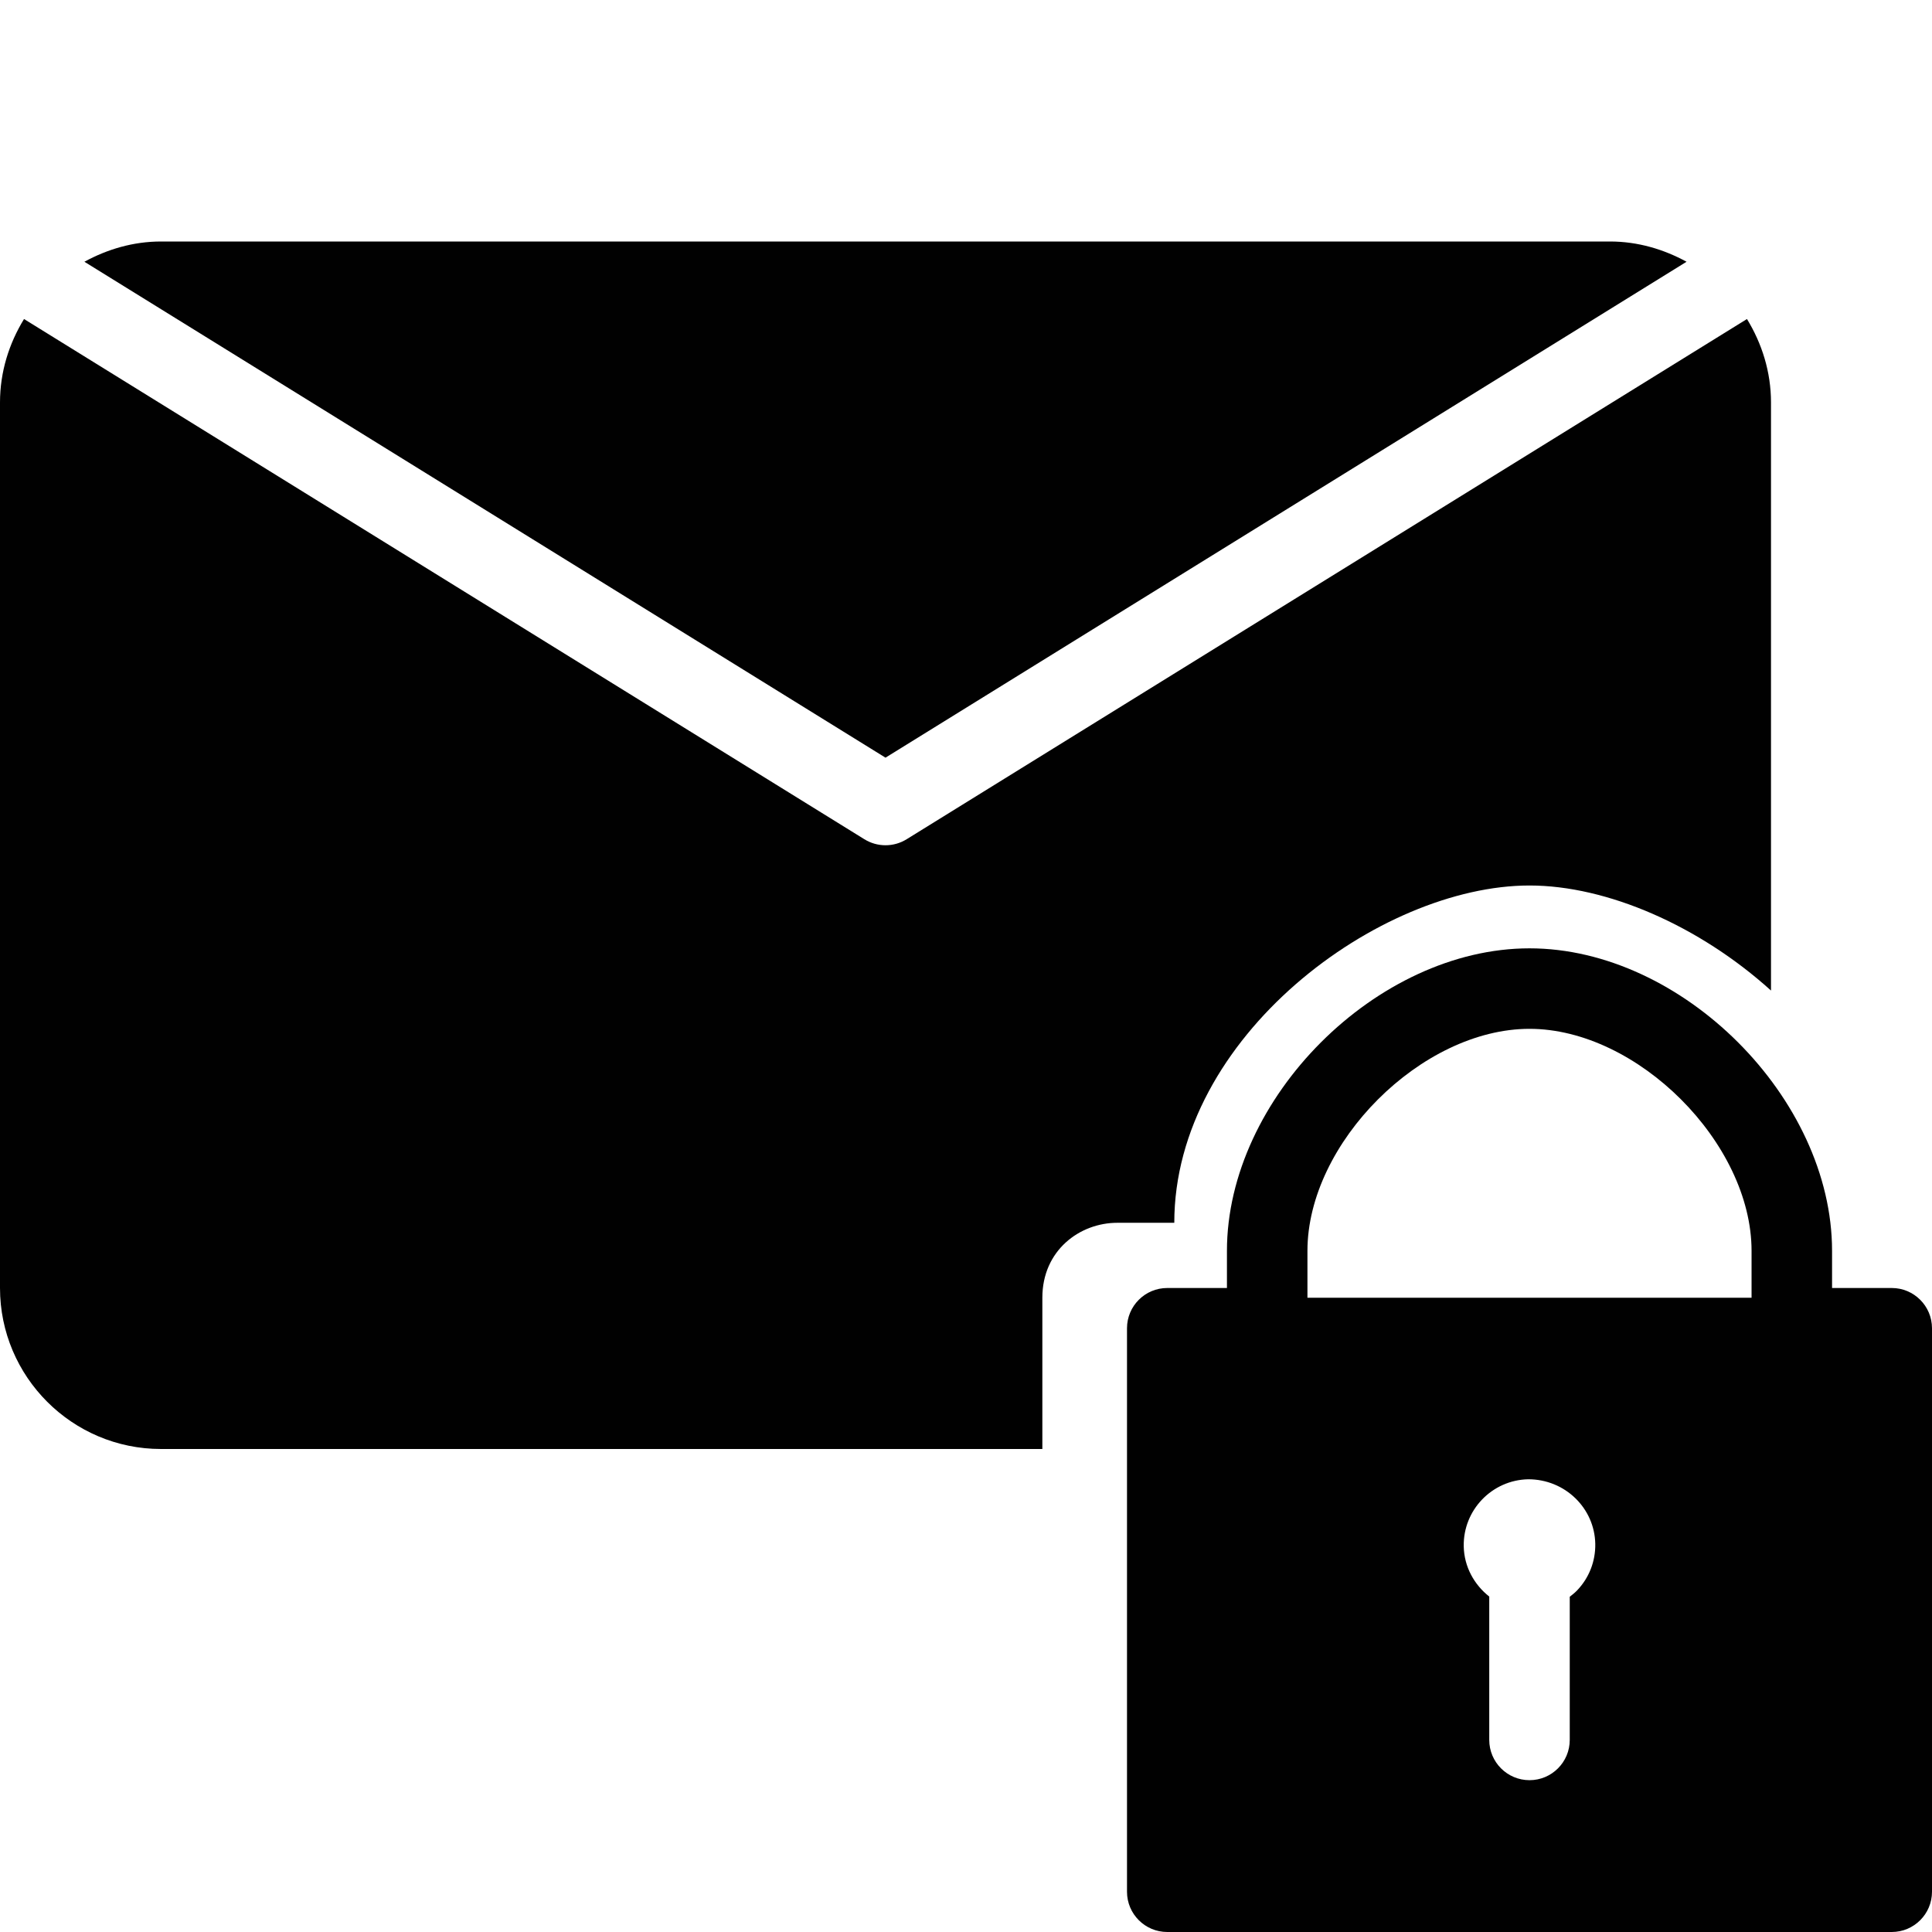 <?xml version="1.0" encoding="utf-8"?>
<!-- Generator: Adobe Illustrator 17.0.0, SVG Export Plug-In . SVG Version: 6.00 Build 0)  -->
<!DOCTYPE svg PUBLIC "-//W3C//DTD SVG 1.1//EN" "http://www.w3.org/Graphics/SVG/1.1/DTD/svg11.dtd">
<svg version="1.1" id="Layer_2" xmlns="http://www.w3.org/2000/svg" xmlns:xlink="http://www.w3.org/1999/xlink" x="0px" y="0px"
	 width="48px" height="48px" viewBox="0 0 48 48" enable-background="new 0 0 48 48" xml:space="preserve">
<g>
	<path fill="#010101" d="M38,22c1.927,0,4.221,1.002,6,2.61V10c0-0.762-0.226-1.467-0.597-2.074L22.526,20.85
		C22.365,20.95,22.183,21,22,21c-0.183,0-0.365-0.05-0.526-0.15L0.597,7.926C0.225,8.533,0,9.238,0,10v22c0,2.206,1.794,4,4,4
		h21.897v-3.758c0-1.18,0.931-1.862,1.862-1.862h1.416C29.174,25.75,34.276,22,38,22z"/>
	<path fill="#010101" d="M41.902,6.503C41.334,6.193,40.692,6,40,6H4C3.308,6,2.666,6.193,2.097,6.503L22,18.824L41.902,6.503z"/>
	<path fill="#010101" d="M47,32h-1.483v-0.922c0-3.794-3.724-7.517-7.517-7.517c-3.794,0-7.517,3.724-7.517,7.517V32H29
		c-0.552,0-1,0.448-1,1v14c0,0.552,0.448,1,1,1h18c0.552,0,1-0.448,1-1V33C48,32.448,47.552,32,47,32z M39.177,39.519
		c-0.055,0.057-0.116,0.104-0.177,0.152v3.557c0,0.552-0.448,1-1,1c-0.552,0-1-0.448-1-1v-3.562
		c-0.374-0.294-0.624-0.741-0.634-1.248c-0.017-0.901,0.702-1.648,1.603-1.666h0c0.916,0,1.648,0.719,1.665,1.603
		C39.642,38.791,39.48,39.205,39.177,39.519z M32.483,32.242L32.483,32.242l0-1.164c0-2.682,2.836-5.517,5.517-5.517
		c2.681,0,5.517,2.836,5.517,5.517v1.164l0,0H32.483z"/>
</g>
</svg>

